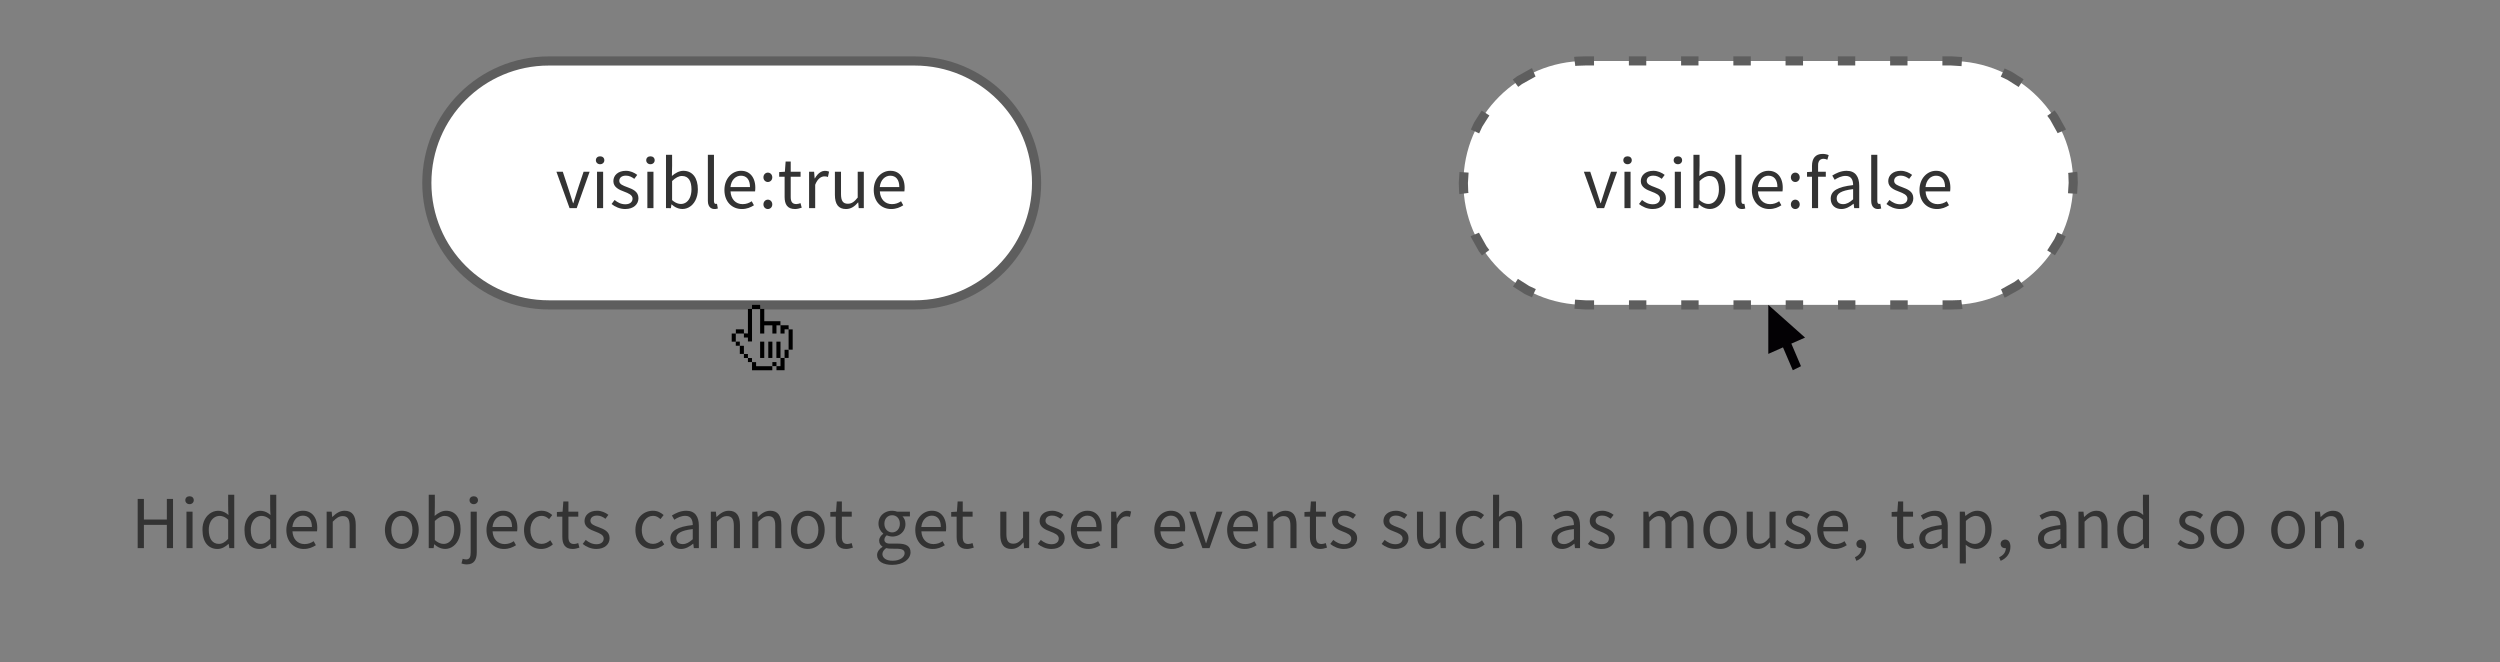 <svg xmlns="http://www.w3.org/2000/svg" xmlns:xlink="http://www.w3.org/1999/xlink" xmlns:lucid="lucid" width="820" height="217.22"><rect width="100%" height="100%" fill="#808080" stroke="none"/><g transform="translate(-20 -160)" lucid:page-tab-id="0_0"><path d="M320 180c22.1 0 40 17.9 40 40s-17.9 40-40 40H200c-22.1 0-40-17.9-40-40s17.9-40 40-40z" stroke="#5e5e5e" stroke-width="3" fill="#fff"/><use xlink:href="#a" transform="matrix(1,0,0,1,165,185) translate(37.222 43.278)"/><path d="M660 180c22.1 0 40 17.9 40 40s-17.9 40-40 40H540c-22.1 0-40-17.9-40-40s17.9-40 40-40z" fill="#fff"/><path d="M676.88 183.8l2.27 1.07 3.78 2.4m9.78 9.83l.98 1.32 2.43 4.35.14.33m3.58 13.42l.08.6.1 2.88-.22 3.48m-3.6 13.4l-1.05 2.27-2.4 3.78m-9.83 9.78l-1.32.98-4.35 2.43-.33.14m-13.42 3.58l-.6.08-2.88.1h-2.86m-11.43 0H640m-11.43 0h-5.7m-11.44 0h-5.72m-11.4 0h-5.73m-11.43 0h-5.7M560 260h-5.7m-11.44 0H540l-3.48-.22m-13.4-3.6l-2.27-1.05-3.78-2.4m-9.78-9.83l-.98-1.32-2.43-4.35-.14-.33m-3.58-13.42l-.08-.6-.1-2.88.22-3.48m3.6-13.4l1.05-2.27 2.4-3.78m9.83-9.78l1.32-.98 4.35-2.43.33-.14m13.42-3.58l.6-.08 2.88-.1h2.86m11.43 0h5.7m11.43 0h5.7m11.44 0h5.72m11.4 0h5.73m11.43 0h5.7m11.44 0h5.7m11.44 0H660l3.48.22" stroke="#5e5e5e" stroke-width="3" fill="none"/><use xlink:href="#b" transform="matrix(1,0,0,1,505,185) translate(34.222 43.278)"/><path d="M266.66 260.66v.67H266l-.68.02v8.04l-.64-.03h-.66l-.02-.67v-.66h-2.64V269.4H264v1.32h1.32V272h1.34v-10.65h2.66v8.04h1.36V266.7h2.66V269.4h1.34V266.7h1.3v-1.34H270.68v-4.02h-1.34v-.68l-.02-.66h-2.66v.66zM276 268.04v1.35h1.34V268.03h1.32v6.67H280v-6.66h-1.3c-.02 0-.04-.15-.04-.66v-.7H276v1.36zM260 270.72v1.35h1.34v1.33h1.32v2.68H264v1.35h1.32v1.33h1.34V281.45h6.66v-1.33H268v-1.34h-1.34v-1.33l-.66-.02h-.66l-.02-.65v-.67H264v-2.68h-1.34V272.04H262l-.66.03v-2.68H260v1.32z" stroke="#000" stroke-opacity="0" stroke-width=".04"/><path d="M269.32 274.73v2.68h1.36v-5.35h-1.36v2.68zM272 274.73v2.68h1.34v-5.35H272v2.68zM274.66 274.73v2.68H276V280.1h-1.32v-1.34h-1.34v1.33h1.34v1.34h2.66V277.4h1.32v-2.67h-1.32v2.68H276v-5.35h-1.34v2.68z" stroke="#000" stroke-opacity="0" stroke-width=".04"/><path d="M600 260v16.08l4.82-2.14 3.22 7.5 2.68-1.33-3.16-7.4 4.5-1.98L600 260z" stroke="#000" stroke-opacity="0" stroke-width="9.38" fill="#030104"/><path d="M40 306c0-3.3 2.7-6 6-6h768c3.3 0 6 2.7 6 6v45.22c0 3.32-2.7 6-6 6H46c-3.3 0-6-2.68-6-6z" stroke="#000" stroke-opacity="0" stroke-width="3" fill="#fff" fill-opacity="0"/><use xlink:href="#c" transform="matrix(1,0,0,1,45,305) translate(17.956 34.778)"/><use xlink:href="#d" transform="matrix(1,0,0,1,45,305) translate(100.133 34.778)"/><use xlink:href="#e" transform="matrix(1,0,0,1,45,305) translate(182.289 34.778)"/><use xlink:href="#f" transform="matrix(1,0,0,1,45,305) translate(261.578 34.778)"/><use xlink:href="#g" transform="matrix(1,0,0,1,45,305) translate(301.222 34.778)"/><use xlink:href="#h" transform="matrix(1,0,0,1,45,305) translate(352.489 34.778)"/><use xlink:href="#i" transform="matrix(1,0,0,1,45,305) translate(427.489 34.778)"/><use xlink:href="#j" transform="matrix(1,0,0,1,45,305) translate(482.622 34.778)"/><use xlink:href="#k" transform="matrix(1,0,0,1,45,305) translate(512 34.778)"/><use xlink:href="#l" transform="matrix(1,0,0,1,45,305) translate(594.867 34.778)"/><use xlink:href="#m" transform="matrix(1,0,0,1,45,305) translate(642.178 34.778)"/><use xlink:href="#n" transform="matrix(1,0,0,1,45,305) translate(688.511 34.778)"/><use xlink:href="#o" transform="matrix(1,0,0,1,45,305) translate(718.822 34.778)"/><defs><path fill="#333" d="M209 0L13-543h95c51 155 104 312 153 469h4c48-158 101-314 153-469h90L315 0H209" id="p"/><path fill="#333" d="M92 0v-543h91V0H92zm46-655c-36 0-63-25-63-59 0-37 27-59 63-59s63 22 63 59c0 34-27 59-63 59" id="q"/><path fill="#333" d="M234 13C157 13 83-19 31-62l45-60c47 38 96 64 161 64 72 0 107-38 107-85 0-55-64-80-124-103-76-28-162-65-162-157 0-86 69-154 187-154 67 0 126 28 169 61l-44 59c-38-28-76-48-125-48-68 0-99 36-99 78 0 52 59 71 120 94 79 30 166 62 166 165 0 88-70 161-198 161" id="r"/><path fill="#333" d="M567-281C567-18 341 97 176-56h-3l-8 56H92v-796h91c0 106 2 214-3 316 49-43 110-77 170-77 141 0 217 110 217 276zM183-120C317-1 471-73 472-279c0-120-40-201-143-201-46 0-94 26-146 75v285" id="s"/><path fill="#333" d="M241 5C155 32 92-8 92-108v-688h91v694c3 37 15 43 45 37" id="t"/><path fill="#333" d="M311 13C167 13 51-92 51-271c0-176 119-286 245-286 154-3 234 132 212 307H142c6 116 77 190 180 190 53 0 96-16 136-43l33 60c-48 31-106 56-180 56zM141-315h291c0-110-50-169-135-169-77 0-145 62-156 169" id="u"/><path fill="#333" d="M139-390c-36 0-66-29-66-69 0-42 30-71 66-71s66 29 66 71c0 40-30 69-66 69zm0 403c-36 0-66-28-66-69s30-71 66-71 66 30 66 71-30 69-66 69" id="v"/><path fill="#333" d="M263 13c-116 0-155-72-155-181v-301H27v-69l85-5 11-152h76v152h147v74H199v303c0 67 21 105 84 105 19 0 44-7 62-14l18 68c-31 10-67 20-100 20" id="w"/><path fill="#333" d="M92 0v-543h75l8 99h3c50-86 117-137 212-101l-17 80c-18-7-31-9-53-9-45 0-101 32-137 125V0H92" id="x"/><path fill="#333" d="M250 13C136 13 85-61 85-199v-344h91v333c0 101 30 144 102 144 56 0 95-27 147-92v-385h91V0h-76l-7-85h-3c-51 59-105 98-180 98" id="y"/><g id="a"><use transform="matrix(0.022,0,0,0.022,0,0)" xlink:href="#p"/><use transform="matrix(0.022,0,0,0.022,11.578,0)" xlink:href="#q"/><use transform="matrix(0.022,0,0,0.022,17.689,0)" xlink:href="#r"/><use transform="matrix(0.022,0,0,0.022,28.089,0)" xlink:href="#q"/><use transform="matrix(0.022,0,0,0.022,34.2,0)" xlink:href="#s"/><use transform="matrix(0.022,0,0,0.022,47.933,0)" xlink:href="#t"/><use transform="matrix(0.022,0,0,0.022,54.267,0)" xlink:href="#u"/><use transform="matrix(0.022,0,0,0.022,66.578,0)" xlink:href="#v"/><use transform="matrix(0.022,0,0,0.022,72.756,0)" xlink:href="#w"/><use transform="matrix(0.022,0,0,0.022,81.133,0)" xlink:href="#x"/><use transform="matrix(0.022,0,0,0.022,89.756,0)" xlink:href="#y"/><use transform="matrix(0.022,0,0,0.022,103.244,0)" xlink:href="#u"/></g><path fill="#333" d="M356-791l-20 69c-75-34-144-8-138 93v86h115v74H198V0h-91v-469H33v-69l74-5v-87c0-110 50-179 158-179 33 0 65 7 91 18" id="z"/><path fill="#333" d="M217 13C126 13 58-43 58-141c0-118 103-177 334-203 0-70-23-137-112-137-63 0-120 29-163 58l-36-63c50-32 127-71 214-71 132 0 188 89 188 223V0h-75l-8-65h-3c-52 43-113 78-180 78zm26-73c53 0 96-25 149-72v-152c-183 22-245 67-245 137 0 62 42 87 96 87" id="A"/><g id="b"><use transform="matrix(0.022,0,0,0.022,0,0)" xlink:href="#p"/><use transform="matrix(0.022,0,0,0.022,11.578,0)" xlink:href="#q"/><use transform="matrix(0.022,0,0,0.022,17.689,0)" xlink:href="#r"/><use transform="matrix(0.022,0,0,0.022,28.089,0)" xlink:href="#q"/><use transform="matrix(0.022,0,0,0.022,34.2,0)" xlink:href="#s"/><use transform="matrix(0.022,0,0,0.022,47.933,0)" xlink:href="#t"/><use transform="matrix(0.022,0,0,0.022,54.267,0)" xlink:href="#u"/><use transform="matrix(0.022,0,0,0.022,66.578,0)" xlink:href="#v"/><use transform="matrix(0.022,0,0,0.022,72.756,0)" xlink:href="#z"/><use transform="matrix(0.022,0,0,0.022,79.978,0)" xlink:href="#A"/><use transform="matrix(0.022,0,0,0.022,92.511,0)" xlink:href="#t"/><use transform="matrix(0.022,0,0,0.022,98.844,0)" xlink:href="#r"/><use transform="matrix(0.022,0,0,0.022,109.244,0)" xlink:href="#u"/></g><path fill="#333" d="M100 0v-733h93v307h342v-307h92V0h-92v-346H193V0h-93" id="B"/><path fill="#333" d="M277 13C141 13 53-90 53-271c-5-249 231-368 388-222-8-95-4-201-5-303h91V0h-74c-4-21-4-46-11-64-43 42-100 77-165 77zm20-76c50 0 94-25 139-75v-285c-123-120-291-42-289 151 0 131 54 209 150 209" id="C"/><path fill="#333" d="M92 0v-543h75l8 78h3c52-51 108-92 182-92 114 0 166 74 166 213V0h-91v-332c0-102-31-145-103-145-56 0-94 28-149 83V0H92" id="D"/><g id="c"><use transform="matrix(0.022,0,0,0.022,0,0)" xlink:href="#B"/><use transform="matrix(0.022,0,0,0.022,16.178,0)" xlink:href="#q"/><use transform="matrix(0.022,0,0,0.022,22.289,0)" xlink:href="#C"/><use transform="matrix(0.022,0,0,0.022,36.067,0)" xlink:href="#C"/><use transform="matrix(0.022,0,0,0.022,49.844,0)" xlink:href="#u"/><use transform="matrix(0.022,0,0,0.022,62.156,0)" xlink:href="#D"/></g><path fill="#333" d="M303 13C170 13 51-91 51-271c0-181 119-286 252-286s252 105 252 286C555-91 436 13 303 13zm0-76c94 0 158-83 158-208s-64-210-158-210-157 85-157 210S209-63 303-63" id="E"/><path fill="#333" d="M36 243c-33 0-61-7-80-14l18-70c14 5 32 10 51 10 55 0 68-41 68-107v-605h91V62c0 111-41 181-148 181zm103-898c-36 0-63-25-63-59 0-37 27-59 63-59 35 0 63 22 63 59 0 34-28 59-63 59" id="F"/><path fill="#333" d="M306 13C162 13 51-91 51-271c0-181 123-286 262-286 71 0 120 30 159 64l-47 61c-32-29-65-49-109-49-98 0-170 85-170 210S214-63 314-63c50 0 94-23 128-54l39 61c-48 44-110 69-175 69" id="G"/><g id="d"><use transform="matrix(0.022,0,0,0.022,0,0)" xlink:href="#E"/><use transform="matrix(0.022,0,0,0.022,13.467,0)" xlink:href="#s"/><use transform="matrix(0.022,0,0,0.022,27.2,0)" xlink:href="#F"/><use transform="matrix(0.022,0,0,0.022,33.311,0)" xlink:href="#u"/><use transform="matrix(0.022,0,0,0.022,45.622,0)" xlink:href="#G"/><use transform="matrix(0.022,0,0,0.022,56.933,0)" xlink:href="#w"/><use transform="matrix(0.022,0,0,0.022,65.311,0)" xlink:href="#r"/></g><g id="e"><use transform="matrix(0.022,0,0,0.022,0,0)" xlink:href="#G"/><use transform="matrix(0.022,0,0,0.022,11.311,0)" xlink:href="#A"/><use transform="matrix(0.022,0,0,0.022,23.844,0)" xlink:href="#D"/><use transform="matrix(0.022,0,0,0.022,37.422,0)" xlink:href="#D"/><use transform="matrix(0.022,0,0,0.022,51,0)" xlink:href="#E"/><use transform="matrix(0.022,0,0,0.022,64.467,0)" xlink:href="#w"/></g><path fill="#333" d="M275 250c-133 0-225-52-225-146 0-46 30-90 81-123v-4c-29-17-50-46-50-89 0-45 33-81 61-101v-4c-36-29-71-81-71-146-2-145 144-228 280-180h189v70H429c26 25 44 65 44 112 4 144-147 228-279 170-52 42-57 131 60 124h106c126 0 189 40 189 129 0 101-106 188-274 188zm0-484c62 0 115-50 115-129s-51-127-115-127-116 47-116 127c0 79 53 129 116 129zm13 422c104 0 173-55 173-112 0-103-183-49-275-76-106 75-57 194 102 188" id="H"/><g id="f"><use transform="matrix(0.022,0,0,0.022,0,0)" xlink:href="#H"/><use transform="matrix(0.022,0,0,0.022,12.511,0)" xlink:href="#u"/><use transform="matrix(0.022,0,0,0.022,24.822,0)" xlink:href="#w"/></g><g id="g"><use transform="matrix(0.022,0,0,0.022,0,0)" xlink:href="#y"/><use transform="matrix(0.022,0,0,0.022,13.489,0)" xlink:href="#r"/><use transform="matrix(0.022,0,0,0.022,23.889,0)" xlink:href="#u"/><use transform="matrix(0.022,0,0,0.022,36.2,0)" xlink:href="#x"/></g><g id="h"><use transform="matrix(0.022,0,0,0.022,0,0)" xlink:href="#u"/><use transform="matrix(0.022,0,0,0.022,12.311,0)" xlink:href="#p"/><use transform="matrix(0.022,0,0,0.022,23.889,0)" xlink:href="#u"/><use transform="matrix(0.022,0,0,0.022,36.2,0)" xlink:href="#D"/><use transform="matrix(0.022,0,0,0.022,49.778,0)" xlink:href="#w"/><use transform="matrix(0.022,0,0,0.022,58.156,0)" xlink:href="#r"/></g><path fill="#333" d="M92 0v-796h91c0 111 1 223-3 330 50-50 106-91 180-91 114 0 166 74 166 213V0h-91v-332c0-102-31-145-103-145-56 0-94 28-149 83V0H92" id="I"/><g id="i"><use transform="matrix(0.022,0,0,0.022,0,0)" xlink:href="#r"/><use transform="matrix(0.022,0,0,0.022,10.4,0)" xlink:href="#y"/><use transform="matrix(0.022,0,0,0.022,23.889,0)" xlink:href="#G"/><use transform="matrix(0.022,0,0,0.022,35.2,0)" xlink:href="#I"/></g><g id="j"><use transform="matrix(0.022,0,0,0.022,0,0)" xlink:href="#A"/><use transform="matrix(0.022,0,0,0.022,12.533,0)" xlink:href="#r"/></g><path fill="#333" d="M92 0v-543h75l8 79h3c47-52 104-93 169-93 83 0 128 40 150 104 56-61 113-104 179-104 112 0 165 74 165 213V0h-91v-332c0-102-32-145-101-145-42 0-86 27-137 83V0h-91v-332c0-102-32-145-101-145-41 0-87 27-137 83V0H92" id="J"/><path fill="#333" d="M75 190l-22-54c62-27 99-75 100-136-42 5-77-17-78-63 0-39 32-64 69-64 48 0 77 41 77 108 0 96-56 171-146 209" id="K"/><g id="k"><use transform="matrix(0.022,0,0,0.022,0,0)" xlink:href="#J"/><use transform="matrix(0.022,0,0,0.022,20.578,0)" xlink:href="#E"/><use transform="matrix(0.022,0,0,0.022,34.044,0)" xlink:href="#y"/><use transform="matrix(0.022,0,0,0.022,47.533,0)" xlink:href="#r"/><use transform="matrix(0.022,0,0,0.022,57.933,0)" xlink:href="#u"/><use transform="matrix(0.022,0,0,0.022,70.244,0)" xlink:href="#K"/></g><path fill="#333" d="M92 229v-772h75l8 62h3c49-40 110-76 173-76 140 0 216 110 216 277C567-22 349 94 181-50c3 91 2 185 2 279H92zm91-349C317-1 471-73 472-279c0-120-40-201-143-201-46 0-93 26-146 75v285" id="L"/><g id="l"><use transform="matrix(0.022,0,0,0.022,0,0)" xlink:href="#w"/><use transform="matrix(0.022,0,0,0.022,8.378,0)" xlink:href="#A"/><use transform="matrix(0.022,0,0,0.022,20.911,0)" xlink:href="#L"/><use transform="matrix(0.022,0,0,0.022,34.689,0)" xlink:href="#K"/></g><g id="m"><use transform="matrix(0.022,0,0,0.022,0,0)" xlink:href="#A"/><use transform="matrix(0.022,0,0,0.022,12.533,0)" xlink:href="#D"/><use transform="matrix(0.022,0,0,0.022,26.111,0)" xlink:href="#C"/></g><g id="n"><use transform="matrix(0.022,0,0,0.022,0,0)" xlink:href="#r"/><use transform="matrix(0.022,0,0,0.022,10.4,0)" xlink:href="#E"/></g><path fill="#333" d="M139 13c-36 0-66-28-66-69s30-71 66-71 66 30 66 71-30 69-66 69" id="M"/><g id="o"><use transform="matrix(0.022,0,0,0.022,0,0)" xlink:href="#E"/><use transform="matrix(0.022,0,0,0.022,13.467,0)" xlink:href="#D"/><use transform="matrix(0.022,0,0,0.022,27.044,0)" xlink:href="#M"/></g></defs></g></svg>